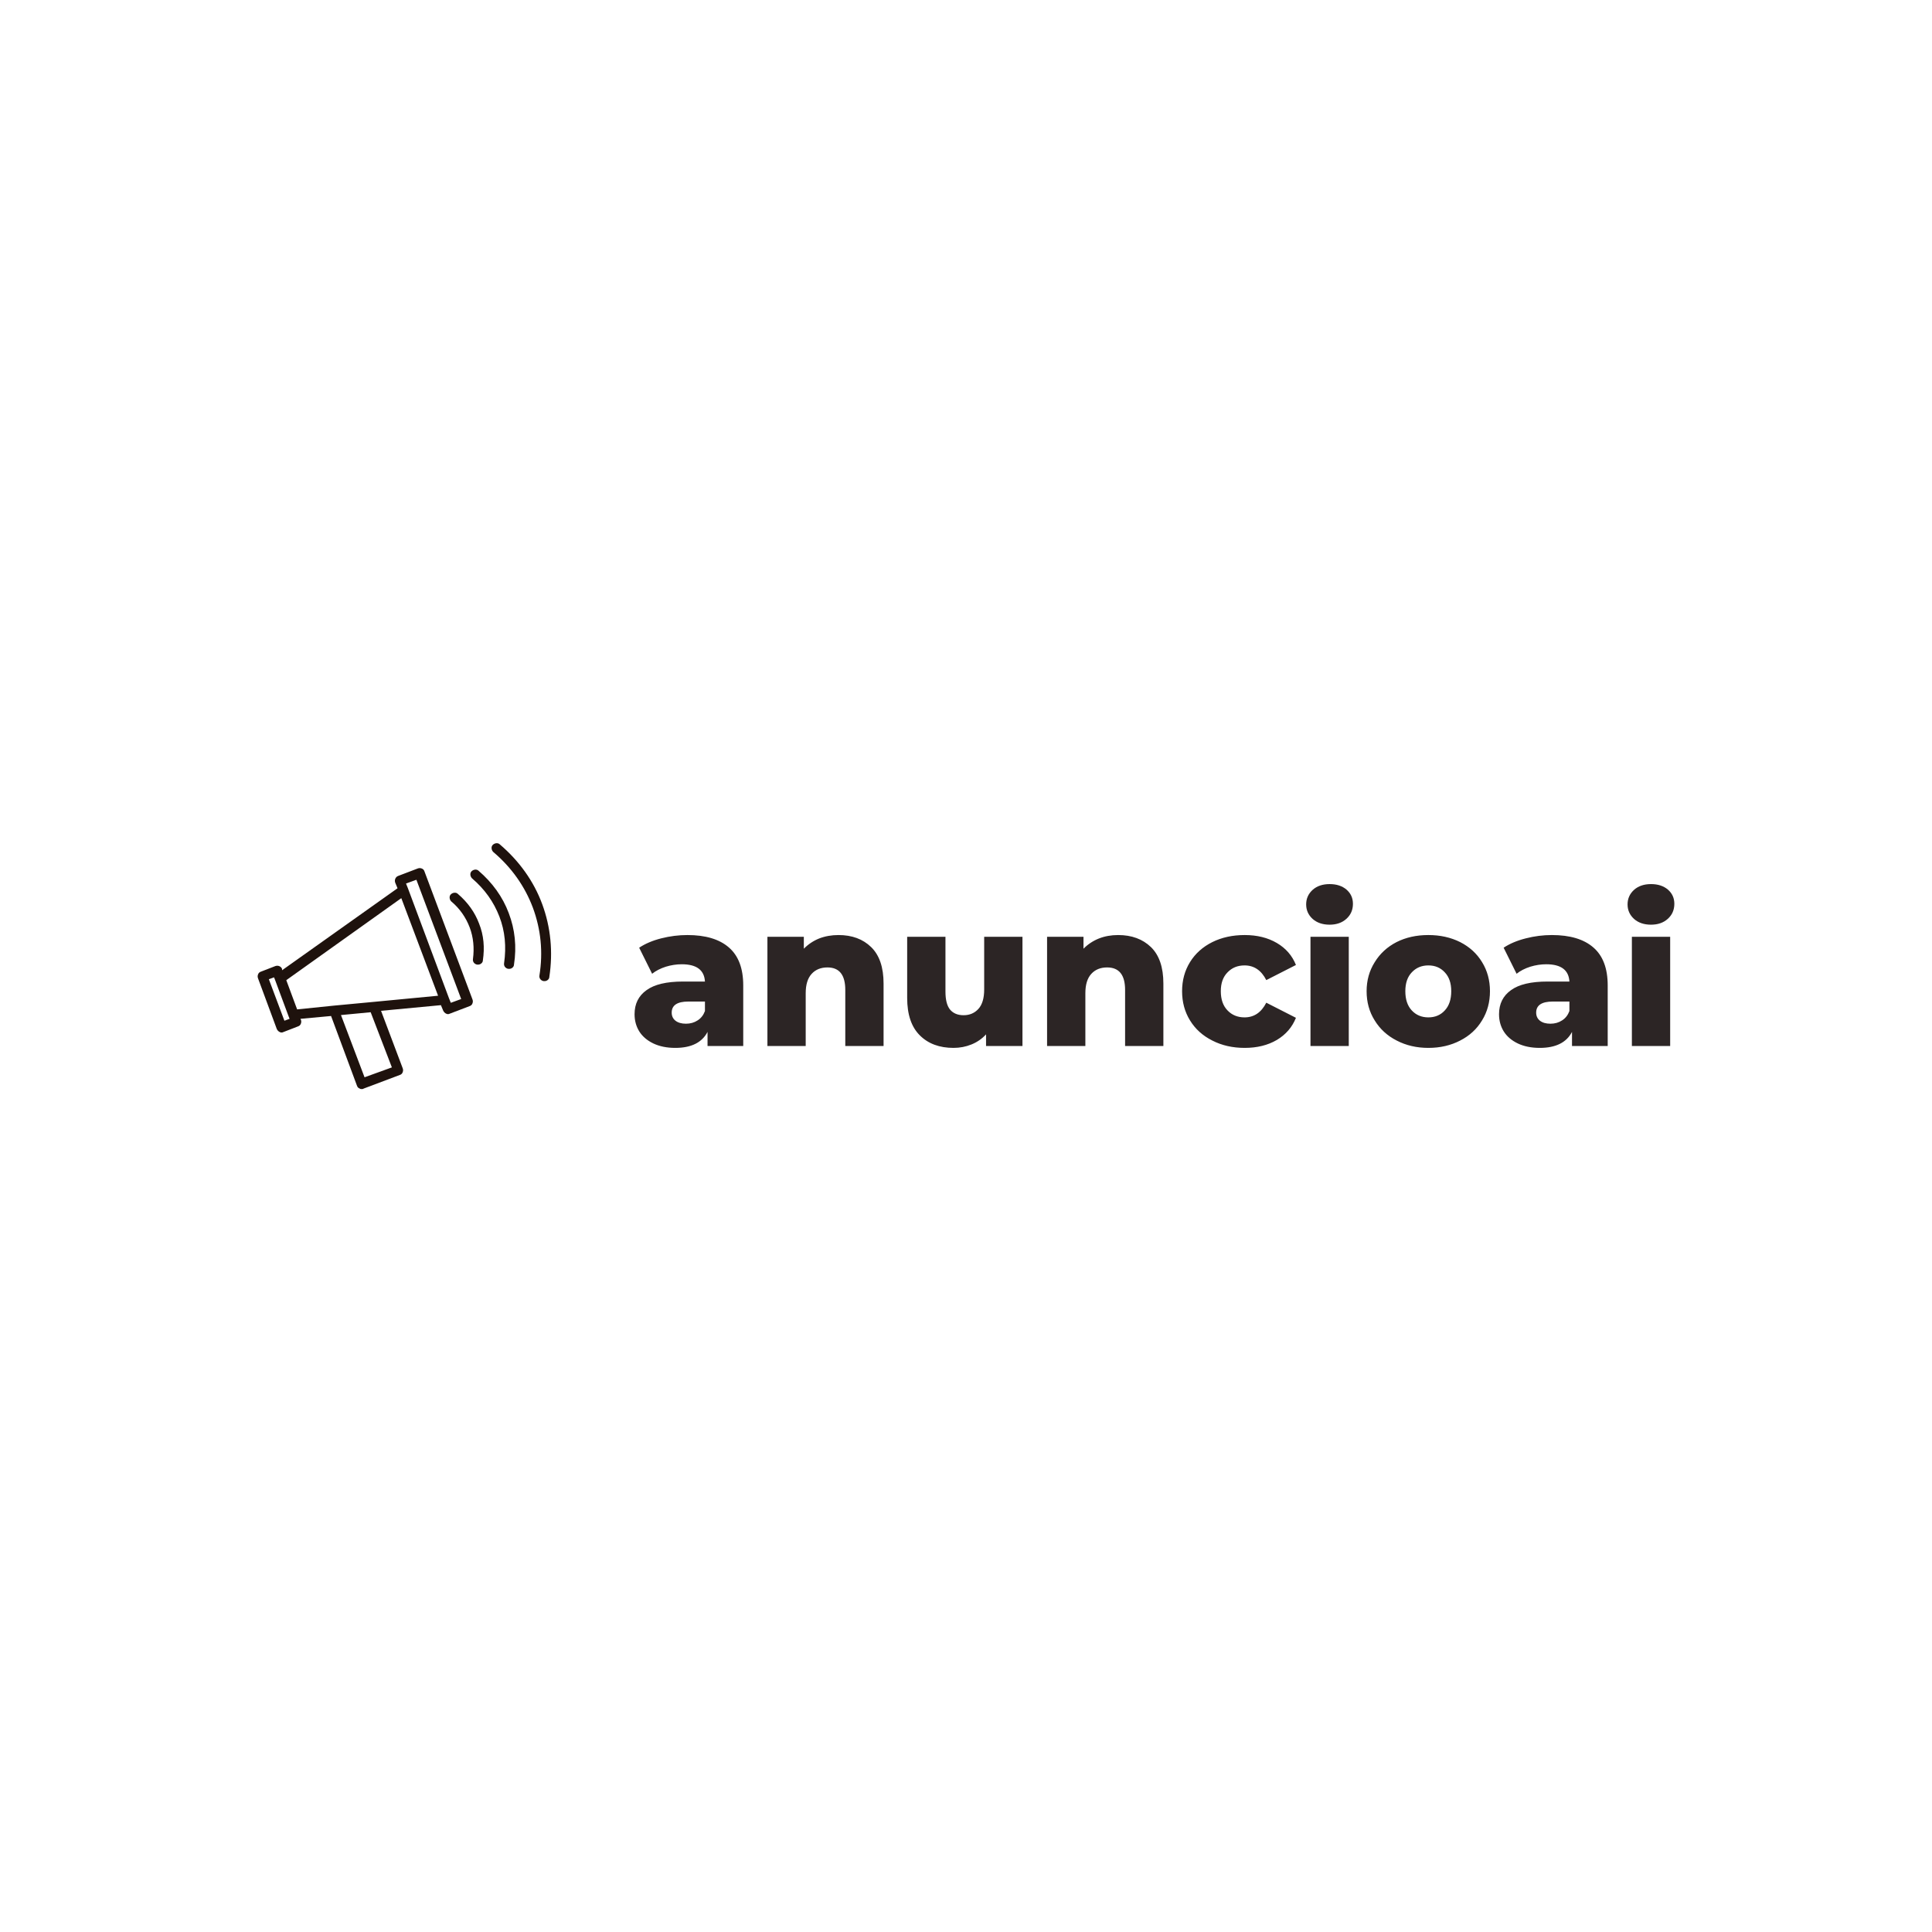 <svg data-v-fde0c5aa="" xmlns="http://www.w3.org/2000/svg" viewBox="0 0 300 300" class="iconLeft"><!----><defs data-v-fde0c5aa=""><!----></defs><rect data-v-fde0c5aa="" fill="transparent" x="0" y="0" width="300px" height="300px" class="logo-background-square"></rect><defs data-v-fde0c5aa=""><!----></defs><g data-v-fde0c5aa="" id="d9d4f2c5-85bb-4227-903e-5c12df4eb7a0" fill="#2C2525" transform="matrix(2.235,0,0,2.235,97.596,132.141)"><path d="M4.09 5.84Q5.98 5.84 6.97 6.70Q7.97 7.56 7.97 9.34L7.97 9.34L7.97 13.55L5.49 13.55L5.49 12.57Q4.91 13.68 3.25 13.68L3.25 13.68Q2.37 13.68 1.72 13.37Q1.08 13.06 0.75 12.54Q0.42 12.01 0.42 11.34L0.42 11.34Q0.42 10.26 1.25 9.67Q2.07 9.07 3.79 9.07L3.79 9.07L5.31 9.07Q5.24 7.87 3.70 7.87L3.70 7.87Q3.15 7.87 2.59 8.04Q2.03 8.22 1.64 8.53L1.64 8.53L0.74 6.72Q1.37 6.30 2.27 6.07Q3.18 5.84 4.09 5.84L4.09 5.84ZM3.99 12.00Q4.45 12.00 4.80 11.77Q5.15 11.55 5.31 11.12L5.31 11.12L5.31 10.46L4.16 10.46Q3.00 10.46 3.00 11.23L3.00 11.23Q3.00 11.58 3.26 11.79Q3.53 12.00 3.99 12.00L3.99 12.00ZM14.59 5.84Q16.00 5.84 16.86 6.68Q17.72 7.52 17.72 9.21L17.72 9.21L17.72 13.55L15.06 13.55L15.06 9.65Q15.06 8.09 13.82 8.09L13.82 8.09Q13.13 8.09 12.72 8.54Q12.31 8.99 12.31 9.88L12.31 9.88L12.31 13.55L9.65 13.55L9.65 5.96L12.18 5.96L12.18 6.79Q12.63 6.33 13.24 6.08Q13.86 5.84 14.59 5.84L14.59 5.84ZM24.71 5.96L27.37 5.96L27.37 13.55L24.84 13.55L24.84 12.74Q24.42 13.20 23.83 13.44Q23.24 13.68 22.58 13.68L22.58 13.68Q21.11 13.68 20.24 12.81Q19.36 11.94 19.36 10.21L19.36 10.21L19.36 5.96L22.02 5.96L22.02 9.77Q22.02 10.63 22.34 11.02Q22.67 11.41 23.28 11.41L23.28 11.41Q23.91 11.41 24.31 10.97Q24.71 10.53 24.71 9.62L24.71 9.62L24.71 5.96ZM34.02 5.84Q35.43 5.84 36.30 6.68Q37.16 7.52 37.16 9.21L37.16 9.21L37.16 13.55L34.50 13.55L34.50 9.65Q34.50 8.09 33.25 8.09L33.25 8.09Q32.56 8.09 32.15 8.54Q31.74 8.99 31.74 9.88L31.74 9.88L31.74 13.55L29.08 13.55L29.08 5.96L31.61 5.96L31.61 6.79Q32.06 6.33 32.68 6.08Q33.29 5.84 34.02 5.84L34.02 5.84ZM42.81 13.68Q41.55 13.68 40.56 13.17Q39.56 12.67 39.01 11.77Q38.46 10.88 38.46 9.74L38.46 9.74Q38.46 8.61 39.01 7.72Q39.56 6.83 40.56 6.33Q41.55 5.84 42.81 5.84L42.81 5.84Q44.10 5.84 45.04 6.39Q45.98 6.94 46.37 7.92L46.37 7.92L44.31 8.97Q43.79 7.95 42.80 7.95L42.80 7.95Q42.08 7.95 41.62 8.43Q41.15 8.90 41.15 9.74L41.15 9.74Q41.15 10.60 41.62 11.08Q42.08 11.56 42.80 11.56L42.80 11.56Q43.79 11.56 44.31 10.54L44.31 10.54L46.37 11.59Q45.98 12.57 45.04 13.13Q44.10 13.68 42.81 13.68L42.81 13.68ZM47.38 13.55L47.38 5.96L50.04 5.96L50.04 13.55L47.38 13.55ZM48.71 5.12Q47.98 5.12 47.53 4.72Q47.08 4.31 47.08 3.71L47.08 3.71Q47.08 3.11 47.53 2.70Q47.98 2.30 48.71 2.30L48.71 2.30Q49.43 2.30 49.88 2.68Q50.33 3.07 50.33 3.67L50.33 3.67Q50.33 4.30 49.88 4.71Q49.43 5.12 48.71 5.12L48.71 5.12ZM55.57 13.68Q54.35 13.68 53.37 13.17Q52.39 12.67 51.84 11.77Q51.28 10.88 51.28 9.74L51.28 9.74Q51.28 8.62 51.84 7.73Q52.39 6.83 53.36 6.33Q54.33 5.84 55.57 5.84L55.57 5.84Q56.80 5.84 57.78 6.33Q58.76 6.83 59.30 7.72Q59.85 8.61 59.85 9.74L59.85 9.74Q59.85 10.88 59.30 11.77Q58.76 12.67 57.78 13.17Q56.80 13.68 55.57 13.68L55.57 13.68ZM55.57 11.56Q56.27 11.56 56.71 11.08Q57.16 10.60 57.16 9.74L57.16 9.74Q57.16 8.90 56.71 8.43Q56.27 7.95 55.57 7.95L55.57 7.95Q54.87 7.95 54.42 8.43Q53.97 8.90 53.97 9.74L53.97 9.74Q53.97 10.60 54.42 11.08Q54.87 11.56 55.57 11.56L55.57 11.56ZM64.15 5.84Q66.04 5.84 67.03 6.70Q68.03 7.56 68.03 9.34L68.03 9.34L68.03 13.55L65.55 13.55L65.55 12.57Q64.97 13.68 63.31 13.68L63.31 13.68Q62.43 13.68 61.78 13.37Q61.14 13.06 60.81 12.54Q60.48 12.01 60.48 11.34L60.48 11.34Q60.48 10.26 61.31 9.67Q62.13 9.07 63.85 9.07L63.85 9.07L65.37 9.07Q65.30 7.87 63.76 7.87L63.76 7.87Q63.21 7.87 62.65 8.04Q62.09 8.22 61.70 8.53L61.70 8.53L60.80 6.72Q61.43 6.30 62.34 6.07Q63.24 5.84 64.15 5.84L64.15 5.84ZM64.05 12.00Q64.51 12.00 64.86 11.77Q65.21 11.55 65.37 11.12L65.37 11.12L65.37 10.46L64.22 10.46Q63.06 10.46 63.06 11.23L63.06 11.23Q63.06 11.58 63.32 11.79Q63.59 12.00 64.05 12.00L64.05 12.00ZM69.71 13.55L69.71 5.96L72.37 5.96L72.37 13.55L69.71 13.55ZM71.04 5.12Q70.31 5.12 69.86 4.72Q69.41 4.31 69.41 3.71L69.41 3.71Q69.41 3.11 69.86 2.70Q70.31 2.30 71.04 2.30L71.04 2.30Q71.76 2.30 72.21 2.68Q72.66 3.07 72.66 3.67L72.66 3.67Q72.66 4.30 72.21 4.71Q71.76 5.12 71.04 5.12L71.04 5.12Z"></path></g><defs data-v-fde0c5aa=""><!----></defs><g data-v-fde0c5aa="" id="d1d6907d-dda4-4ba8-b7b0-613ba06adc7f" stroke="none" fill="#7E0C0C" transform="matrix(0.732,0,0,0.732,27.619,115.308)"><style>.st3{fill:#1e120d}</style><path class="st3" d="M52.3 27.3c-.1-.3-.3-.5-.6-.6s-.5-.1-.8 0l-4.2 1.6c-.5.2-.8.8-.6 1.4l.5 1.2-24.5 17.4V48c-.2-.5-.8-.8-1.4-.6l-3.1 1.2c-.3.1-.5.3-.6.6-.1.3-.1.5 0 .8l4 10.8c.2.4.6.7 1 .7.1 0 .2 0 .4-.1l3.1-1.2c.3-.1.5-.3.6-.6.1-.3.1-.5 0-.8l-.1-.2 6.5-.6L38 72.8c.1.3.3.5.6.6.1.1.3.1.4.1.1 0 .3 0 .4-.1l7.7-2.9c.3-.1.5-.3.6-.6.1-.3.1-.5 0-.8l-4.6-12.2 12.7-1.2.5 1.2c.2.4.6.7 1 .7.1 0 .2 0 .4-.1l4.2-1.6c.3-.1.5-.3.6-.6.1-.3.1-.5 0-.8L52.3 27.3zM22.6 59l-3.3-8.8 1.1-.4.2.5 2.9 7.8.2.5-1.1.4zm22.8 9.9L39.6 71l-5-13.2 6.3-.6 4.5 11.7zM41.6 55l-8.5.8-7.8.8-2.3-6.2L47.4 33l7.8 20.7L41.6 55zm16.3.2l-.4-1-8.7-23.3-.4-1 2.2-.8 9.5 25.3-2.2.8zM59.4 32.1c-.4-.4-1.1-.3-1.5.1-.4.4-.3 1.1.1 1.5 1.8 1.5 3.1 3.4 3.9 5.5.8 2.1 1 4.4.7 6.7-.1.6.3 1.1.9 1.2h.2c.5 0 1-.4 1-.9.4-2.7.2-5.3-.8-7.8-.9-2.4-2.4-4.5-4.5-6.3zM63.8 27.2c-.4-.4-1.1-.3-1.5.1-.4.4-.3 1.1.1 1.5 2.7 2.3 4.6 5 5.8 8.1 1.2 3.1 1.5 6.4 1 9.9-.1.6.3 1.1.9 1.2h.2c.5 0 1-.4 1-.9.6-3.8.2-7.5-1.1-10.9-1.3-3.5-3.5-6.5-6.4-9zM77.3 34.3c-1.8-4.9-4.9-9.2-9-12.7-.4-.4-1.1-.3-1.5.1-.4.4-.3 1.1.1 1.5 3.9 3.3 6.7 7.3 8.4 11.8 1.7 4.6 2.2 9.4 1.4 14.4-.1.6.3 1.1.9 1.2h.2c.5 0 1-.4 1-.9.8-5.3.3-10.5-1.5-15.4z"></path></g><!----></svg>